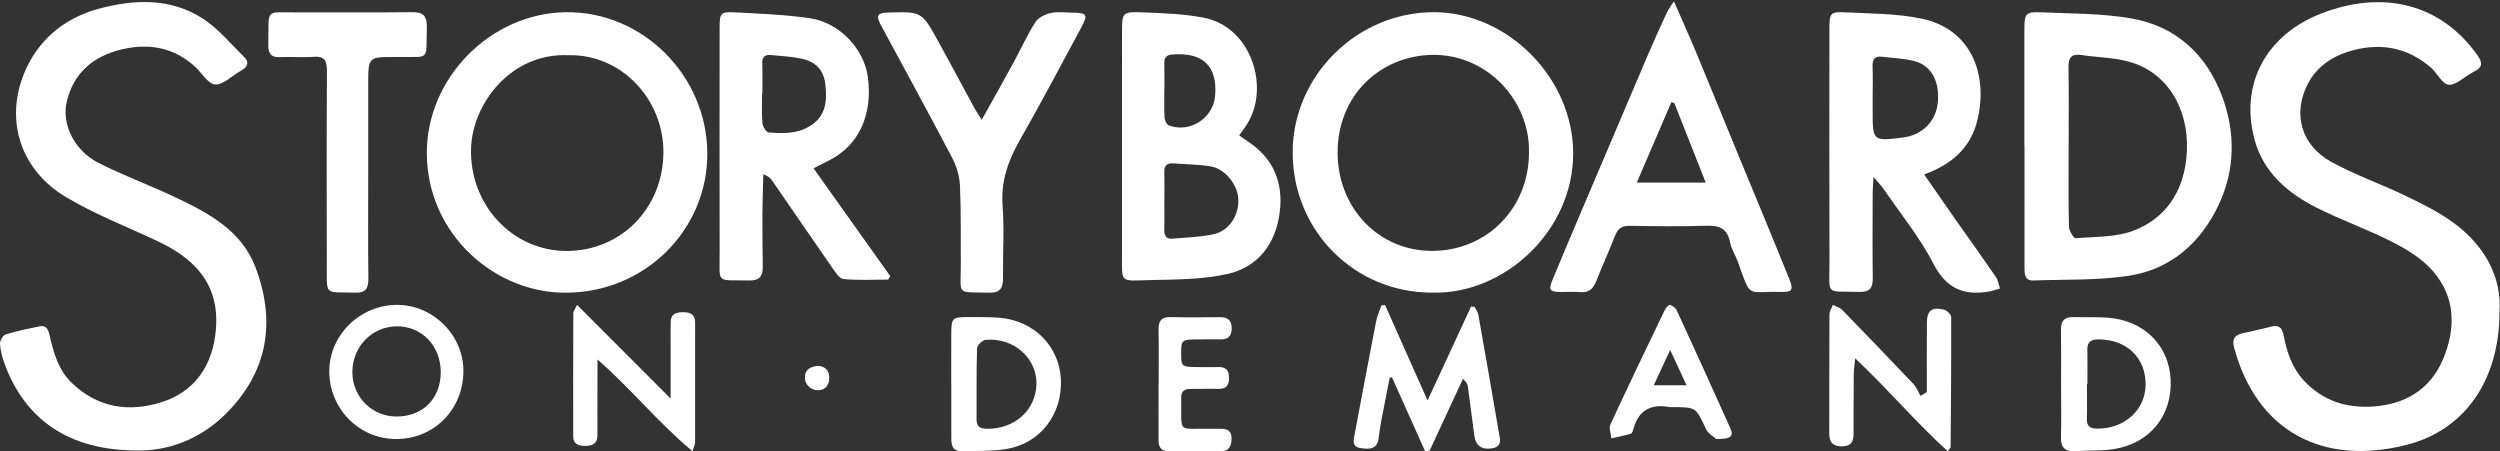 <?xml version="1.0" encoding="UTF-8"?>
<svg width="205px" height="37px" viewBox="0 0 205 37" version="1.1" xmlns="http://www.w3.org/2000/svg" xmlns:xlink="http://www.w3.org/1999/xlink">
    <rect x="0" y="0" width="205" height="37" fill="#333333" stroke="none"/>
    <!-- Generator: Sketch 46.2 (44496) - http://www.bohemiancoding.com/sketch -->
    <title>Storyboards logo</title>
    <desc>Created with Sketch.</desc>
    <defs></defs>
    <g id="Symbols" stroke="none" stroke-width="1" fill="none" fill-rule="evenodd">
        <g id="footer" transform="translate(-150, -36)" fill-rule="nonzero" fill="#FFFFFF">
            <g id="Storyboards-logo" transform="translate(150, 36)">
                <path d="M204.959,25.599 C204.943,31.132 202.168,35.252 197.329,36.483 C190.552,38.205 185.07,35.453 183.195,28.495 C183.01,27.808 183.238,27.463 183.92,27.322 C184.712,27.158 185.496,26.961 186.283,26.774 C186.912,26.625 187.144,26.918 187.258,27.504 C187.522,28.867 187.94,30.161 188.936,31.226 C190.491,32.89 192.45,33.488 194.638,33.331 C197.256,33.143 199.296,31.909 200.326,29.465 C201.389,26.943 201.371,24.378 199.492,22.222 C198.634,21.238 197.419,20.48 196.235,19.873 C194.199,18.83 192.02,18.063 189.975,17.037 C187.598,15.844 185.609,14.131 184.889,11.502 C183.6,6.795 185.929,2.819 190.34,1.107 C195.379,-0.849 200.129,0.279 203.141,4.516 C203.593,5.152 203.575,5.532 202.874,5.867 C202.787,5.908 202.71,5.969 202.625,6.016 C202.005,6.358 201.341,7.02 200.776,6.945 C200.241,6.873 199.849,5.987 199.327,5.535 C197.478,3.933 195.321,3.504 192.977,4.113 C191.394,4.525 190.039,5.368 189.261,6.841 C187.964,9.295 188.681,11.919 191.171,13.279 C193.145,14.357 195.297,15.11 197.329,16.09 C198.663,16.734 200.014,17.405 201.2,18.276 C203.817,20.198 205.156,22.804 204.959,25.599" id="Fill-1"></path>
                <path d="M11.211,36.939 C5.694,36.928 2.098,34.46 0.387,29.866 C0.187,29.328 0.037,28.751 0.001,28.184 C-0.016,27.929 0.254,27.49 0.485,27.417 C1.376,27.135 2.301,26.952 3.219,26.762 C3.749,26.652 3.937,26.947 4.052,27.44 C4.39,28.875 4.749,30.299 5.883,31.395 C8.02,33.461 10.601,33.823 13.268,32.972 C15.803,32.164 17.264,30.233 17.641,27.573 C18.191,23.682 16.303,21.37 12.979,19.802 C10.444,18.606 7.8,17.585 5.405,16.158 C1.704,13.951 0.398,9.924 1.966,6.046 C3.066,3.326 5.226,1.512 8.018,0.741 C10.934,-0.065 13.983,-0.209 16.662,1.546 C17.929,2.376 18.929,3.609 20.028,4.681 C20.466,5.108 20.296,5.485 19.813,5.769 C19.757,5.801 19.702,5.836 19.646,5.868 C18.975,6.254 18.275,6.977 17.639,6.926 C17.059,6.879 16.555,5.986 16.005,5.479 C14.257,3.866 12.153,3.52 9.937,4.06 C7.65,4.617 6.018,5.973 5.467,8.376 C5.059,10.153 6.061,12.323 8.038,13.336 C10.043,14.363 12.175,15.145 14.218,16.104 C16.997,17.409 19.784,18.853 20.938,21.889 C22.631,26.339 21.999,30.479 18.5,33.95 C16.346,36.087 13.676,36.999 11.211,36.939" id="Fill-4"></path>
                <path d="M46.555,4.526 C41.913,4.348 38.765,8.459 38.63,12.111 C38.459,16.747 41.987,20.587 46.479,20.579 C50.919,20.571 54.336,17.098 54.399,12.571 C54.46,8.185 50.978,4.403 46.555,4.526 M46.464,23.999 C40.678,24.083 35.038,19.285 35,12.586 C34.965,6.437 40.187,1.092 46.386,1.001 C52.682,0.909 57.963,6.197 58,12.547 C58.037,18.851 52.885,23.965 46.464,23.999" id="Fill-7"></path>
                <path d="M125.375,12.466 C125.459,8.264 121.948,4.432 117.452,4.499 C113.207,4.562 109.641,7.807 109.685,12.59 C109.726,17.129 113.113,20.605 117.479,20.573 C121.979,20.538 125.396,17.031 125.375,12.466 M117.443,23.996 C111.047,24.001 105.996,18.916 106,12.48 C106.004,6.233 111.268,0.994 117.575,1 C123.6,1.006 128.979,6.356 129,12.554 C129.021,18.936 123.344,24.158 117.443,23.996" id="Fill-9"></path>
                <path d="M169.628,11.998 C169.628,14.193 169.604,16.388 169.654,18.581 C169.662,18.917 170.036,19.546 170.2,19.533 C171.817,19.402 173.546,19.468 175.009,18.89 C177.54,17.892 178.959,15.832 179.274,13.052 C179.674,9.52 178.121,6.333 175.085,5.221 C173.705,4.716 172.134,4.728 170.648,4.509 C169.87,4.394 169.601,4.728 169.616,5.51 C169.657,7.672 169.63,9.835 169.628,11.998 L169.628,11.998 Z M166,11.961 C166,8.76 166,5.558 166,2.357 C166,1.133 166.122,0.953 167.344,1.009 C169.824,1.122 172.339,1.089 174.77,1.512 C178.381,2.139 180.879,4.413 182.174,7.794 C183.326,10.802 183.306,13.927 181.904,16.856 C180.434,19.926 177.992,22.091 174.558,22.613 C171.994,23.003 169.354,22.903 166.747,22.999 C166.01,23.026 166.011,22.457 166.01,21.94 C166.007,18.614 166.009,15.287 166.009,11.961 L166,11.961 Z" id="Fill-11"></path>
                <path d="M95.479,7.384 L95.474,7.384 C95.474,8.134 95.447,8.886 95.491,9.634 C95.504,9.862 95.663,10.213 95.841,10.281 C97.563,10.933 99.477,9.701 99.638,7.876 C99.853,5.434 98.653,4.275 96.155,4.466 C95.616,4.507 95.456,4.731 95.473,5.228 C95.496,5.946 95.479,6.665 95.479,7.384 M95.476,16.557 C95.476,17.308 95.493,18.06 95.47,18.81 C95.455,19.307 95.615,19.618 96.154,19.57 C97.272,19.471 98.409,19.445 99.498,19.209 C100.788,18.931 101.596,17.673 101.544,16.33 C101.498,15.156 100.464,13.842 99.284,13.646 C98.269,13.478 97.226,13.473 96.194,13.397 C95.677,13.36 95.457,13.592 95.473,14.117 C95.497,14.93 95.479,15.744 95.476,16.557 M101.614,11.099 C101.882,11.288 102.102,11.453 102.331,11.604 C104.445,12.996 105.25,15.012 104.934,17.435 C104.6,19.987 103.176,21.899 100.647,22.466 C98.595,22.927 96.42,22.918 94.296,22.966 C91.78,23.023 92.006,23.273 92.005,20.735 C92.001,14.722 92.003,8.709 92.006,2.695 C92.007,1.007 92.014,0.949 93.755,1.017 C95.412,1.081 97.091,1.139 98.711,1.452 C102.733,2.23 104.248,7.476 102.074,10.454 C101.93,10.651 101.791,10.85 101.614,11.099" id="Fill-13"></path>
                <path d="M62.513,7.647 L62.491,7.647 C62.491,8.459 62.445,9.276 62.515,10.082 C62.54,10.367 62.831,10.847 63.028,10.862 C64.174,10.947 65.327,10.994 66.389,10.354 C67.709,9.56 67.825,8.334 67.688,7.001 C67.564,5.79 66.966,5.078 65.726,4.809 C64.911,4.632 64.063,4.6 63.229,4.514 C62.726,4.462 62.484,4.666 62.505,5.211 C62.536,6.022 62.513,6.835 62.513,7.647 M66.709,13.8 C68.827,16.778 70.914,19.71 73,22.643 C72.945,22.737 72.889,22.832 72.834,22.926 C71.61,22.926 70.379,22.999 69.167,22.88 C68.82,22.846 68.478,22.29 68.217,21.915 C66.571,19.555 64.95,17.178 63.316,14.81 C63.181,14.613 63.009,14.441 62.59,14.29 C62.564,15.414 62.522,16.538 62.517,17.662 C62.511,19.071 62.53,20.48 62.547,21.889 C62.556,22.654 62.266,23.02 61.429,22.999 C58.659,22.93 59.019,23.368 59.012,20.629 C58.996,14.518 59.005,8.408 59.01,2.297 C59.011,1.065 59.08,0.95 60.269,1.014 C62.324,1.122 64.392,1.198 66.423,1.498 C68.854,1.858 70.859,4.024 71.166,6.326 C71.574,9.384 70.436,11.883 68.079,13.102 C67.666,13.316 67.25,13.524 66.709,13.8" id="Fill-15"></path>
                <path d="M153.558,7.978 L153.558,9.055 C153.558,11.584 153.558,11.584 156.038,11.278 C157.633,11.082 158.76,9.941 158.904,8.377 C159.061,6.664 158.362,5.362 156.967,5.006 C156.113,4.788 155.213,4.76 154.333,4.653 C153.766,4.584 153.526,4.833 153.55,5.434 C153.583,6.281 153.559,7.13 153.558,7.978 M157.779,14.305 C158.653,15.564 159.469,16.749 160.296,17.926 C161.411,19.513 162.546,21.086 163.645,22.685 C163.832,22.958 163.885,23.329 164,23.655 C163.682,23.744 163.369,23.867 163.045,23.917 C161.048,24.23 159.613,23.693 158.564,21.663 C157.439,19.489 155.867,17.558 154.48,15.527 C154.289,15.247 154.045,15.004 153.628,14.51 C153.594,15.143 153.561,15.48 153.56,15.816 C153.555,18.137 153.533,20.457 153.567,22.777 C153.579,23.604 153.332,23.955 152.477,23.933 C149.613,23.86 150.025,24.297 150.016,21.467 C149.996,15.095 150.009,8.722 150.011,2.349 C150.012,1.087 150.086,0.951 151.297,1.012 C153.389,1.117 155.519,1.103 157.558,1.525 C161.646,2.37 163.066,6.13 162.135,9.897 C161.574,12.167 159.987,13.505 157.779,14.305" id="Fill-17"></path>
                <path d="M137.296,8.454 C137.215,8.428 137.134,8.401 137.053,8.375 C136.124,10.536 135.195,12.698 134.217,14.972 L139.87,14.972 C138.972,12.698 138.134,10.576 137.296,8.454 M137.263,0.11 C137.932,1.645 138.529,2.965 139.086,4.303 C140.246,7.092 141.383,9.893 142.533,12.687 C143.925,16.068 145.335,19.44 146.704,22.832 C147.093,23.794 146.971,23.964 145.977,23.938 C143.185,23.862 143.621,24.584 142.48,21.406 C142.297,20.896 141.971,20.427 141.872,19.904 C141.641,18.682 140.937,18.476 139.907,18.511 C137.809,18.581 135.707,18.549 133.607,18.518 C133.012,18.509 132.671,18.723 132.439,19.317 C131.941,20.592 131.373,21.835 130.867,23.106 C130.621,23.724 130.248,24.002 129.617,23.953 C129.079,23.912 128.537,23.951 127.997,23.943 C127.054,23.928 126.955,23.791 127.331,22.882 C128.17,20.852 129.031,18.832 129.889,16.812 C131.628,12.716 133.367,8.619 135.116,4.528 C135.616,3.359 136.143,2.203 136.674,1.049 C136.796,0.783 136.983,0.55 137.263,0.11" id="Fill-19"></path>
                <path d="M80.503,9.825 C81.413,8.19 82.25,6.713 83.063,5.221 C83.68,4.09 84.213,2.902 84.899,1.821 C85.143,1.437 85.703,1.172 86.162,1.067 C86.727,0.939 87.337,1.033 87.928,1.037 C89.142,1.046 89.238,1.193 88.65,2.281 C86.997,5.346 85.374,8.431 83.646,11.449 C82.676,13.144 82.062,14.837 82.213,16.875 C82.358,18.825 82.222,20.797 82.25,22.759 C82.262,23.606 82.015,24.023 81.13,23.999 C78.306,23.923 78.809,24.3 78.785,21.585 C78.766,19.46 78.815,17.331 78.717,15.21 C78.681,14.434 78.426,13.605 78.067,12.919 C76.162,9.288 74.189,5.698 72.249,2.088 C71.808,1.267 71.929,1.06 72.805,1.032 C75.571,0.942 75.581,0.936 76.932,3.383 C77.945,5.218 78.928,7.071 79.93,8.914 C80.067,9.165 80.234,9.399 80.503,9.825" id="Fill-22"></path>
                <path d="M30.194,14.335 C30.193,17.151 30.172,19.967 30.206,22.782 C30.216,23.637 30.014,24.028 29.124,23.998 C26.551,23.913 26.803,24.364 26.798,21.541 C26.788,16.302 26.776,11.064 26.809,5.825 C26.814,4.931 26.577,4.591 25.717,4.659 C24.801,4.73 23.874,4.64 22.955,4.684 C22.221,4.72 21.985,4.39 22.001,3.642 C22.065,0.62 21.636,1.031 24.43,1.017 C27.563,1.001 30.696,1.036 33.828,1 C34.702,0.99 35.024,1.307 34.999,2.256 C34.923,5.046 35.309,4.634 32.754,4.673 C32.6,4.676 32.447,4.675 32.293,4.675 C30.192,4.68 30.193,4.68 30.194,6.969 C30.195,9.424 30.194,11.88 30.194,14.335" id="Fill-24"></path>
                <path d="M116.858,37 C115.955,34.986 115.053,32.972 114.15,30.958 C114.086,30.96 114.022,30.961 113.957,30.962 C113.729,32.119 113.495,33.274 113.276,34.433 C113.183,34.924 113.111,35.419 113.051,35.915 C112.934,36.892 112.221,36.847 111.552,36.741 C110.805,36.622 111.003,36.029 111.092,35.55 C111.667,32.477 112.247,29.404 112.845,26.335 C112.931,25.897 113.126,25.48 113.27,25.054 C113.37,25.036 113.47,25.018 113.569,25 C114.701,27.542 115.833,30.084 117.06,32.841 C118.312,30.139 119.47,27.638 120.629,25.137 C120.727,25.146 120.825,25.156 120.923,25.166 C121.026,25.38 121.183,25.585 121.223,25.81 C121.794,29.02 122.354,32.232 122.904,35.445 C122.997,35.987 123.223,36.624 122.341,36.763 C121.491,36.897 121,36.552 120.89,35.682 C120.723,34.361 120.551,33.04 120.37,31.721 C120.342,31.514 120.254,31.316 119.963,31.065 C119.052,33.028 118.141,34.99 117.23,36.953 C117.106,36.968 116.982,36.984 116.858,37" id="Fill-26"></path>
                <path d="M158.001,32.148 C158.001,30.262 157.99,28.376 158.005,26.491 C158.014,25.465 158.39,25.154 159.398,25.389 C159.643,25.446 159.996,25.793 159.997,26.008 C160.011,29.566 159.977,33.124 159.951,36.682 C159.951,36.709 159.913,36.735 159.717,37 C157.104,34.641 154.86,31.954 152.123,29.381 C152.066,30.009 152.011,30.356 152.008,30.703 C151.994,32.335 151.994,33.966 151.991,35.598 C151.99,36.222 151.765,36.603 151.039,36.6 C150.306,36.596 149.998,36.283 150,35.57 C150.011,32.306 149.996,29.043 150.014,25.78 C150.016,25.52 150.2,25.26 150.3,25 C150.557,25.135 150.871,25.218 151.063,25.415 C153.03,27.434 154.984,29.465 156.922,31.512 C157.17,31.775 157.3,32.145 157.485,32.466 C157.657,32.36 157.829,32.254 158.001,32.148" id="Fill-28"></path>
                <path d="M47.317,25 C49.869,27.555 52.321,30.01 54.993,32.685 C54.993,31.118 54.993,29.868 54.993,28.618 C54.993,27.873 54.981,27.126 54.998,26.381 C55.013,25.74 55.438,25.595 56.033,25.6 C56.652,25.605 57,25.808 57,26.443 C56.996,29.719 57.003,32.996 56.998,36.272 C56.998,36.424 56.915,36.575 56.789,37 C53.985,34.678 51.828,31.952 48.992,29.475 C48.992,30.286 48.993,30.848 48.992,31.411 C48.991,32.839 48.981,34.266 48.99,35.693 C48.994,36.322 48.654,36.553 48.039,36.564 C47.453,36.575 47.004,36.433 47.003,35.784 C46.997,32.411 47.001,29.037 47.013,25.664 C47.014,25.523 47.136,25.384 47.317,25" id="Fill-30"></path>
                <path d="M32.526,34.156 C34.668,34.149 36.128,32.691 36.142,30.545 C36.157,28.384 34.606,26.751 32.549,26.759 C30.5,26.767 28.892,28.423 28.894,30.521 C28.897,32.553 30.505,34.162 32.526,34.156 M32.464,36 C29.432,35.989 26.991,33.501 27,30.43 C27.009,27.444 29.574,24.965 32.619,25 C35.559,25.034 38.014,27.515 38,30.438 C37.984,33.593 35.578,36.011 32.464,36" id="Fill-32"></path>
                <path d="M171.168,31.484 L171.129,31.484 C171.129,32.426 171.148,33.368 171.122,34.309 C171.107,34.868 171.289,35.138 171.936,35.148 C174.177,35.183 175.915,33.644 175.939,31.555 C175.965,29.355 174.408,27.852 172.116,27.828 C171.48,27.821 171.151,28.017 171.163,28.659 C171.182,29.6 171.168,30.542 171.168,31.484 M169.009,31.483 C169.008,29.988 169.022,28.493 169.002,26.998 C168.993,26.303 169.295,25.977 170.042,26.001 C170.966,26.031 171.895,25.981 172.815,26.048 C175.795,26.266 177.853,28.302 177.992,31.12 C178.138,34.073 176.283,36.375 173.299,36.831 C172.293,36.985 171.252,36.922 170.23,36.993 C169.351,37.054 168.98,36.715 169.001,35.87 C169.036,34.408 169.011,32.945 169.009,31.483" id="Fill-34"></path>
                <path d="M84.989,31.492 C85.039,29.369 83.11,27.658 80.826,27.868 C80.558,27.892 80.127,28.314 80.119,28.561 C80.059,30.512 80.085,32.465 80.079,34.418 C80.078,34.948 80.334,35.153 80.906,35.161 C83.196,35.19 84.939,33.64 84.989,31.492 L84.989,31.492 Z M78.002,31.453 C78.002,30.086 77.997,28.719 78.004,27.352 C78.01,26.079 78.088,26 79.389,26.001 C80.251,26.002 81.116,25.986 81.973,26.057 C84.793,26.291 86.872,28.407 86.994,31.119 C87.122,33.987 85.288,36.38 82.49,36.824 C81.311,37.011 80.089,36.963 78.885,36.999 C78.114,37.023 78.009,36.512 78.008,35.944 C78.008,34.447 78.008,32.95 78.008,31.453 L78.002,31.453 Z" id="Fill-36"></path>
                <path d="M135.609,31.59 L138.297,31.59 C137.83,30.586 137.437,29.739 136.954,28.698 C136.443,29.796 136.062,30.615 135.609,31.59 M140.729,36 C140.562,35.841 140.065,35.563 139.875,35.153 C139.064,33.401 139.096,33.387 137.121,33.383 C137.056,33.382 136.988,33.392 136.925,33.381 C135.372,33.091 134.359,33.64 133.95,35.148 C133.909,35.298 133.843,35.528 133.736,35.56 C133.212,35.719 132.669,35.824 132.133,35.948 C132.099,35.565 131.91,35.116 132.052,34.809 C133.506,31.665 135.011,28.542 136.514,25.419 C136.599,25.244 136.845,24.975 136.936,25.002 C137.15,25.065 137.399,25.245 137.489,25.44 C138.964,28.644 140.424,31.855 141.869,35.072 C142.185,35.775 141.975,36.003 140.729,36" id="Fill-38"></path>
                <path d="M95.01,31.454 C95.01,29.99 95.029,28.525 95.002,27.062 C94.988,26.333 95.223,25.981 95.981,26.001 C97.335,26.037 98.691,26.02 100.046,26.009 C100.658,26.004 100.998,26.248 101,26.921 C101.002,27.594 100.665,27.847 100.05,27.829 C99.546,27.813 99.041,27.829 98.537,27.829 C96.856,27.83 96.856,27.829 96.857,28.987 C96.858,30.102 96.858,30.102 98.59,30.103 C99.031,30.103 99.472,30.112 99.913,30.099 C100.494,30.082 100.774,30.321 100.781,30.96 C100.789,31.631 100.532,31.907 99.886,31.887 C99.131,31.864 98.374,31.901 97.618,31.892 C97.115,31.886 96.841,32.093 96.86,32.636 C96.863,32.702 96.857,32.767 96.858,32.832 C96.898,35.557 96.543,35.118 99.012,35.159 C99.39,35.165 99.769,35.157 100.147,35.16 C100.657,35.165 101.001,35.35 100.988,35.957 C100.976,36.545 100.813,36.996 100.142,36.998 C98.693,37.002 97.243,36.998 95.793,36.998 C95.168,36.998 94.997,36.612 95,36.041 C95.009,34.512 95.003,32.983 95.003,31.454 L95.01,31.454 Z" id="Fill-40"></path>
                <path d="M66.989,30 C67.676,29.994 67.991,30.401 68,30.961 C68.008,31.499 67.759,31.966 67.116,31.999 C66.536,32.028 66.002,31.548 66,30.977 C65.998,30.27 66.48,30.085 66.989,30" id="Fill-42"></path>
            </g>
        </g>
    </g>
</svg>